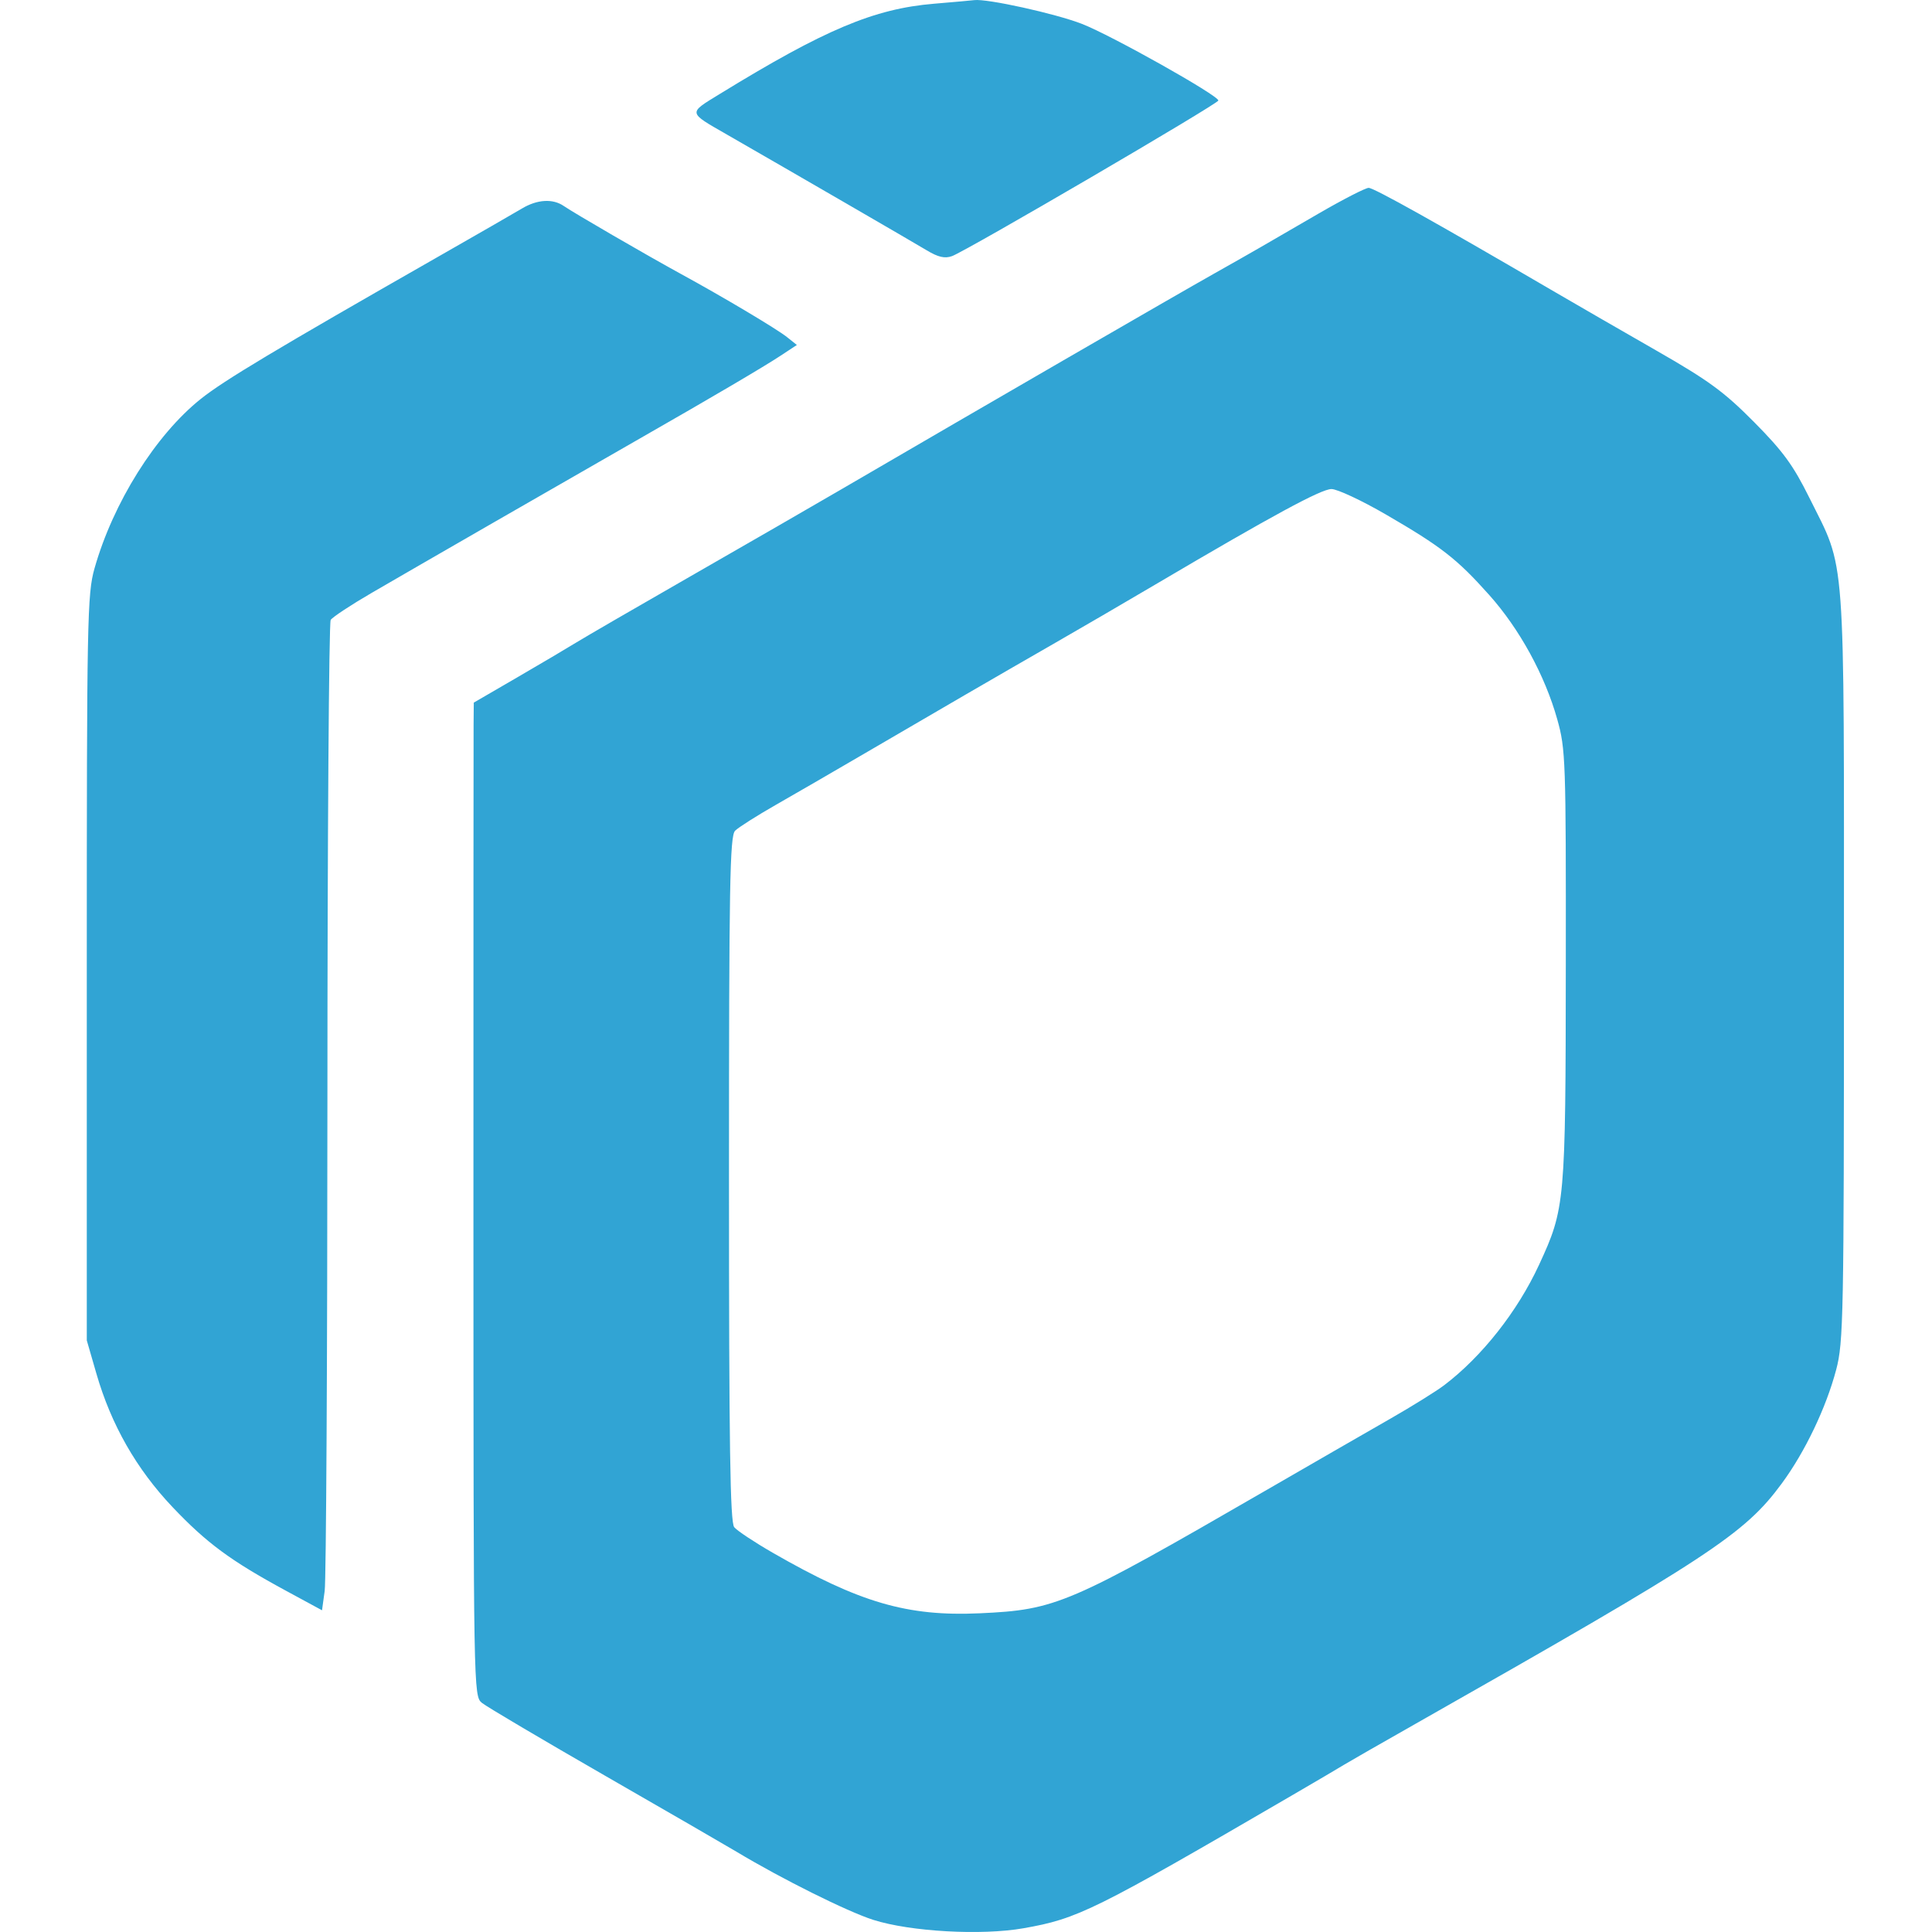 <svg viewBox="0 0 1024 1024" version="1.1" xmlns="http://www.w3.org/2000/svg" xmlns:xlink="http://www.w3.org/1999/xlink">
  <style>
    path { fill: #31A4D4 }
    @media (prefers-color-scheme: dark) {
      path { fill: white; }
    }    
  </style>
  <path d="M495.033,1.976 C463.241,4.644 437.153,15.638 381.384,49.871 C364.594,60.175 364.443,59.343 385.269,71.307 C419.475,90.958 483.682,128.157 491.114,132.632 C497.23,136.313 500.747,137.131 504.577,135.757 C512.154,133.036 645.83,54.933 645.761,53.265 C645.65,50.511 589.044,18.724 573.45,12.66 C559.452,7.214 523.057,-0.814 516.362,0.067 C514.999,0.246 505.399,1.107 495.033,1.976 M699.038,113.103 C686.232,120.525 672.262,128.623 667.993,131.1 C663.725,133.577 652.749,139.815 643.602,144.961 C622.469,156.853 524.263,213.682 445.14,259.807 C430.505,268.34 395.081,288.763 366.421,305.194 C337.76,321.625 310.319,337.529 305.441,340.536 C300.563,343.542 286.344,351.94 273.843,359.2 L251.114,372.398 L251.012,383.975 C250.956,390.344 250.921,508.811 250.931,647.235 C250.958,896.684 250.998,898.948 255.418,902.554 C257.872,904.556 287.396,922.018 321.028,941.359 C354.662,960.702 385.868,978.747 390.376,981.462 C414.143,995.768 449.185,1013.224 462.88,1017.575 C482.584,1023.837 520.254,1025.937 542.473,1022.014 C571.393,1016.91 579.449,1012.925 684.624,951.679 C698.04,943.867 710.513,936.529 712.342,935.374 C714.172,934.219 731.135,924.502 750.039,913.781 C906.309,825.149 924.587,813.155 944.383,786.264 C956.7,769.534 967.874,746.164 973.22,725.954 C977.072,711.399 977.327,698.072 977.327,511.971 C977.327,287.295 978.5,303.132 958.922,263.679 C950.425,246.554 945.019,239.161 929.652,223.658 C913.711,207.577 905.673,201.706 877.542,185.596 C859.248,175.119 835.3,161.299 824.323,154.887 C761.452,118.159 728.142,99.53 725.41,99.568 C723.711,99.592 711.843,105.684 699.038,113.103 M231.157,136.677 C146.018,185.274 118.628,201.688 106.441,211.418 C82.444,230.575 59.934,266.477 50.078,301.313 C46.257,314.815 46,328.193 46,513.079 L46,710.432 L51.131,728.172 C58.95,755.196 72.328,778.625 91.458,798.795 C109.55,817.869 122.24,827.232 151.579,843.133 L170.678,853.486 L172.091,843.184 C172.867,837.518 173.519,720.014 173.536,582.064 C173.556,444.117 174.337,330.045 175.273,328.57 C176.208,327.098 185.923,320.685 196.859,314.319 C219.136,301.353 301.41,253.989 338.703,232.661 C378.222,210.061 404.641,194.519 413.792,188.485 L422.358,182.84 L417.118,178.664 C411.623,174.287 383.509,157.547 360.877,145.181 C342.825,135.315 304.237,112.935 298.849,109.205 C293.019,105.169 284.735,105.664 276.614,110.535 C272.956,112.731 252.5,124.494 231.157,136.677 Z M734.528,272.682 C763.913,289.727 772.22,296.198 789.323,315.356 C805.411,333.38 818.802,357.849 825.361,381.201 C829.82,397.076 830.011,402.555 829.911,511.753 C829.796,637.667 829.545,640.476 815.717,670.403 C804.342,695.025 785.454,719 765.481,734.161 C761.257,737.37 748.32,745.414 736.734,752.04 C725.148,758.664 695.213,775.911 670.211,790.366 C566.41,850.379 559.771,853.229 519.369,855.074 C480.868,856.834 455.593,849.455 409.661,823.041 C399.904,817.43 390.675,811.31 389.15,809.441 C386.983,806.784 386.378,766.502 386.378,624.794 C386.378,468.737 386.828,443.097 389.62,440.305 C391.403,438.522 401.133,432.342 411.24,426.572 C421.347,420.803 441.093,409.372 455.119,401.172 C495.212,377.724 531.743,356.528 558.23,341.338 C571.645,333.646 596.592,319.113 613.666,309.043 C674.584,273.116 700.226,259.231 705.701,259.206 C708.757,259.193 721.729,265.258 734.528,272.682" />
</svg>
